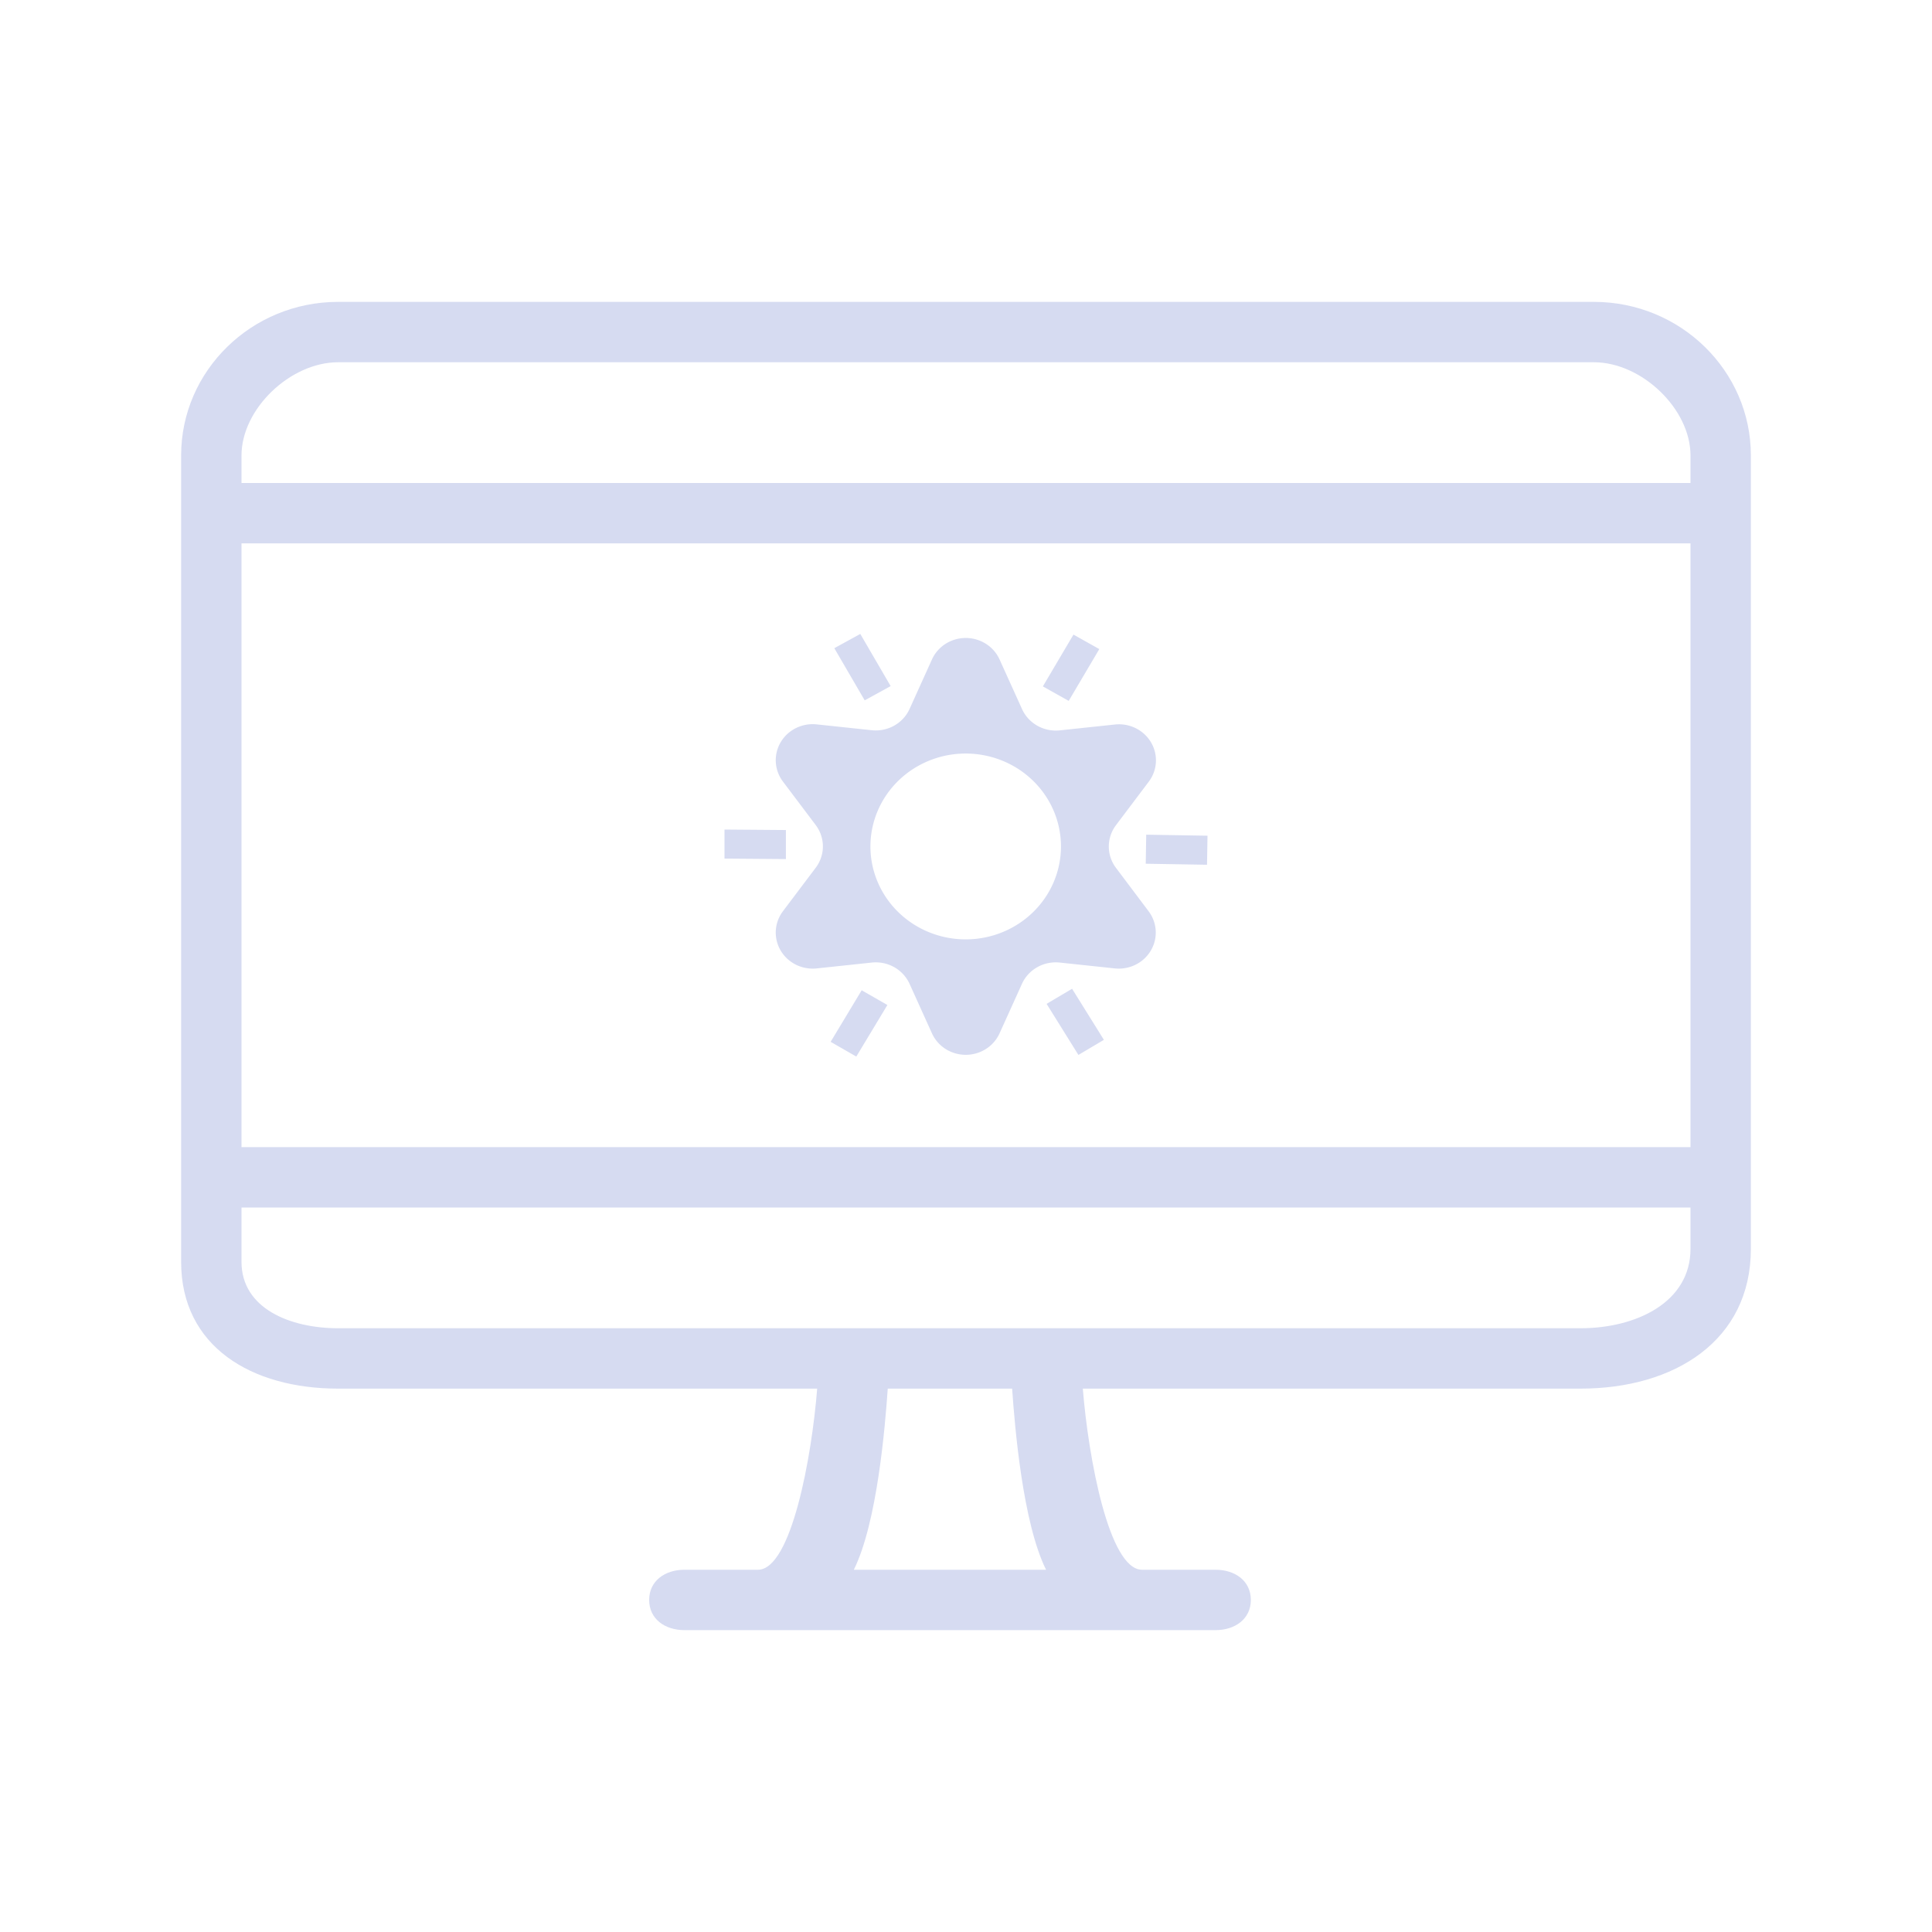 <?xml version="1.0" encoding="UTF-8" standalone="no"?>
<svg
   width="32"
   height="32"
   version="1.1"
   id="svg12"
   sodipodi:docname="video.svg"
   inkscape:version="1.2 (dc2aedaf03, 2022-05-15)"
   xmlns:inkscape="http://www.inkscape.org/namespaces/inkscape"
   xmlns:sodipodi="http://sodipodi.sourceforge.net/DTD/sodipodi-0.dtd"
   xmlns="http://www.w3.org/2000/svg"
   xmlns:svg="http://www.w3.org/2000/svg"
   xmlns:rdf="http://www.w3.org/1999/02/22-rdf-syntax-ns#"
   xmlns:cc="http://creativecommons.org/ns#"
   xmlns:dc="http://purl.org/dc/elements/1.1/">
  <defs
     id="defs16" />
  <sodipodi:namedview
     pagecolor="#ffffff"
     bordercolor="#666666"
     borderopacity="1"
     objecttolerance="10"
     gridtolerance="10"
     guidetolerance="10"
     inkscape:pageopacity="0"
     inkscape:pageshadow="2"
     inkscape:window-width="1920"
     inkscape:window-height="1002"
     id="namedview14"
     showgrid="false"
     inkscape:zoom="6.9384855"
     inkscape:cx="37.472154"
     inkscape:cy="23.348035"
     inkscape:window-x="0"
     inkscape:window-y="0"
     inkscape:window-maximized="1"
     inkscape:current-layer="svg12"
     inkscape:document-rotation="0"
     inkscape:pagecheckerboard="0"
     inkscape:lockguides="true"
     inkscape:showpageshadow="2"
     inkscape:deskcolor="#d1d1d1">
    <inkscape:grid
       type="xygrid"
       id="grid988"
       originx="0"
       originy="0" />
  </sodipodi:namedview>
  <g
     id="video-display-brightness">
    <rect
       style="opacity:0.001;fill:#d6dbf1;fill-opacity:1"
       width="32"
       height="32"
       x="0"
       y="0"
       id="rect7" />
    <path
       d="M 26.4,5 H 5.6 C 4.166,5 3,6.141 3,7.544 V 20.9 C 3,22.303 4.166,23 5.6,23 h 7.935 c -0.089,1.133 -0.43,3 -0.981,3 h -1.218 c -0.322,0 -0.584,0.185 -0.584,0.5 0,0.315 0.261,0.5 0.584,0.5 h 8.798 c 0.322,0 0.584,-0.185 0.584,-0.5 0,-0.315 -0.261,-0.5 -0.584,-0.5 h -1.218 c -0.549,0 -0.891,-1.867 -0.981,-3 h 8.244 C 27.734,23 29,22.206 29,20.684 V 7.544 C 29,6.141 27.834,5 26.4,5 Z M 4,9 H 28 V 19 H 4 Z M 5.6,6 H 26.4 C 27.19,6 28,6.771 28,7.544 V 8 H 4 V 7.544 C 4,6.771 4.81,6 5.6,6 Z M 17.326,26 h -3.184 c 0.387,-0.78 0.518,-2.368 0.562,-3 h 2.06 c 0.044,0.632 0.175,2.22 0.562,3 z m 8.852,-4 H 5.6 C 4.81,22 4,21.674 4,20.9 V 20 h 24 v 0.684 C 28,21.576 27.091,22 26.179,22 Z"
       id="path4-3"
       style="fill:#d6dbf1;fill-opacity:1;stroke-width:0.289"
       sodipodi:nodetypes="ssssscsssssssscsssscccccsssccsscccccsssccss" />
    <path
       d="m 18.483,14.373 a 0.612,0.597 0 0 1 0,-0.704 l 0.545,-0.723 A 0.612,0.597 0 0 0 18.468,12 l -0.913,0.097 A 0.612,0.597 0 0 1 16.927,11.742 L 16.556,10.923 a 0.612,0.597 0 0 0 -1.12,0 l -0.371,0.82 a 0.612,0.597 0 0 1 -0.625,0.352 l -0.913,-0.097 a 0.612,0.597 0 0 0 -0.56,0.946 l 0.545,0.723 a 0.612,0.597 0 0 1 0,0.704 l -0.545,0.723 a 0.612,0.597 0 0 0 0.56,0.946 l 0.913,-0.097 a 0.612,0.597 0 0 1 0.625,0.352 l 0.371,0.82 a 0.612,0.597 0 0 0 1.12,0 l 0.371,-0.82 a 0.612,0.597 0 0 1 0.625,-0.352 l 0.913,0.097 a 0.612,0.597 0 0 0 0.56,-0.946 z m -2.484,1.186 a 1.578,1.539 0 1 1 1.574,-1.539 1.578,1.539 0 0 1 -1.574,1.539 z m 1.702,-3.95 -0.428,-0.24 0.507,-0.858 0.428,0.24 z m -4.684,2.139 V 14.229 L 12,14.221 v -0.481 z m 5.96,0.558 0.008,-0.481 L 20,13.842 19.992,14.323 Z M 14.752,11.364 14.322,11.6 13.819,10.736 14.249,10.5 Z m -0.48,5.038 0.426,0.244 -0.515,0.854 -0.425,-0.244 z m 3.063,0.225 0.422,-0.25 0.527,0.846 -0.422,0.25 z"
       id="path4"
       style="fill:#d6dbf1;fill-opacity:1;stroke-width:0.135" />
  </g>
  <g
     id="22-22-video-display-brightness">
    <rect
       style="opacity:0.001;fill:#d6dbf1;fill-opacity:1"
       width="22"
       height="22"
       x="32"
       y="10"
       id="rect2" />
    <path
       d="m 44.862,19.766 a 0.459,0.426 0 0 1 0,-0.503 l 0.409,-0.516 a 0.459,0.426 0 0 0 -0.42,-0.676 l -0.685,0.069 a 0.459,0.426 0 0 1 -0.471,-0.253 l -0.278,-0.586 a 0.459,0.426 0 0 0 -0.84,0 l -0.278,0.586 a 0.459,0.426 0 0 1 -0.469,0.251 l -0.685,-0.069 a 0.459,0.426 0 0 0 -0.42,0.676 l 0.409,0.516 a 0.459,0.426 0 0 1 0,0.503 l -0.409,0.516 a 0.459,0.426 0 0 0 0.42,0.676 l 0.685,-0.069 a 0.459,0.426 0 0 1 0.469,0.251 l 0.278,0.586 a 0.459,0.426 0 0 0 0.84,0 l 0.278,-0.586 a 0.459,0.426 0 0 1 0.469,-0.251 l 0.685,0.069 a 0.459,0.426 0 0 0 0.42,-0.676 z m -1.863,0.847 a 1.183,1.099 0 1 1 1.18,-1.099 1.183,1.099 0 0 1 -1.18,1.099 z m 1.276,-2.821 -0.321,-0.172 0.38,-0.613 0.321,0.172 z m -3.513,1.528 v 0.344 L 40,19.657 v -0.344 z m 4.47,0.399 0.006,-0.344 L 46,19.387 45.994,19.731 Z m -3.168,-2.102 -0.323,0.169 L 41.364,17.169 41.687,17 Z m -0.36,3.598 0.32,0.175 L 41.638,22 41.319,21.825 Z m 2.297,0.16 0.317,-0.178 0.395,0.604 -0.317,0.178 z"
       id="path4-5"
       style="fill:#d6dbf1;fill-opacity:1;stroke-width:0.098" />
    <path
       d="M 51,13 H 35 c -1.103,0 -2,0.73 -2,1.75 v 9.65 c 0,1.02 0.897,1.6 2,1.6 h 6.104 c -0.069,0.824 -0.331,2.273 -0.755,2.273 h -0.937 c -0.248,0 -0.449,0.134 -0.449,0.364 0,0.229 0.201,0.364 0.449,0.364 h 6.768 c 0.248,0 0.449,-0.134 0.449,-0.364 0,-0.229 -0.201,-0.364 -0.449,-0.364 h -0.937 c -0.423,0 -0.685,-1.448 -0.754,-2.273 H 51 c 1.197,0 2,-0.493 2,-1.6 v -9.65 c 0,-1.02 -0.897,-1.75 -2,-1.75 z m -17,3 18,9e-4 v 6.999 H 34 Z m 1.1,-2 h 15.8 c 0.608,0 1.1,0.088 1.1,0.65 v 0.35 H 34 v -0.25 c 0,-0.562 0.492,-0.75 1.1,-0.75 z m 8.92,14.273 H 41.571 C 41.869,27.705 41.966,26.46 42,26 h 1.588 c 0.034,0.46 0.135,1.705 0.432,2.273 z M 50.9,25 H 35.1 c -0.608,0 -1.1,-0.074 -1.1,-0.636 v -0.364 h 18 v 0.364 c 0,0.649 -0.398,0.636 -1.1,0.636 z"
       id="path4-3-36"
       style="fill:#d6dbf1;fill-opacity:1;stroke-width:0.216"
       sodipodi:nodetypes="ssssscsssssssscsssscccccsssccsscccccsssccss" />
  </g>
</svg>

